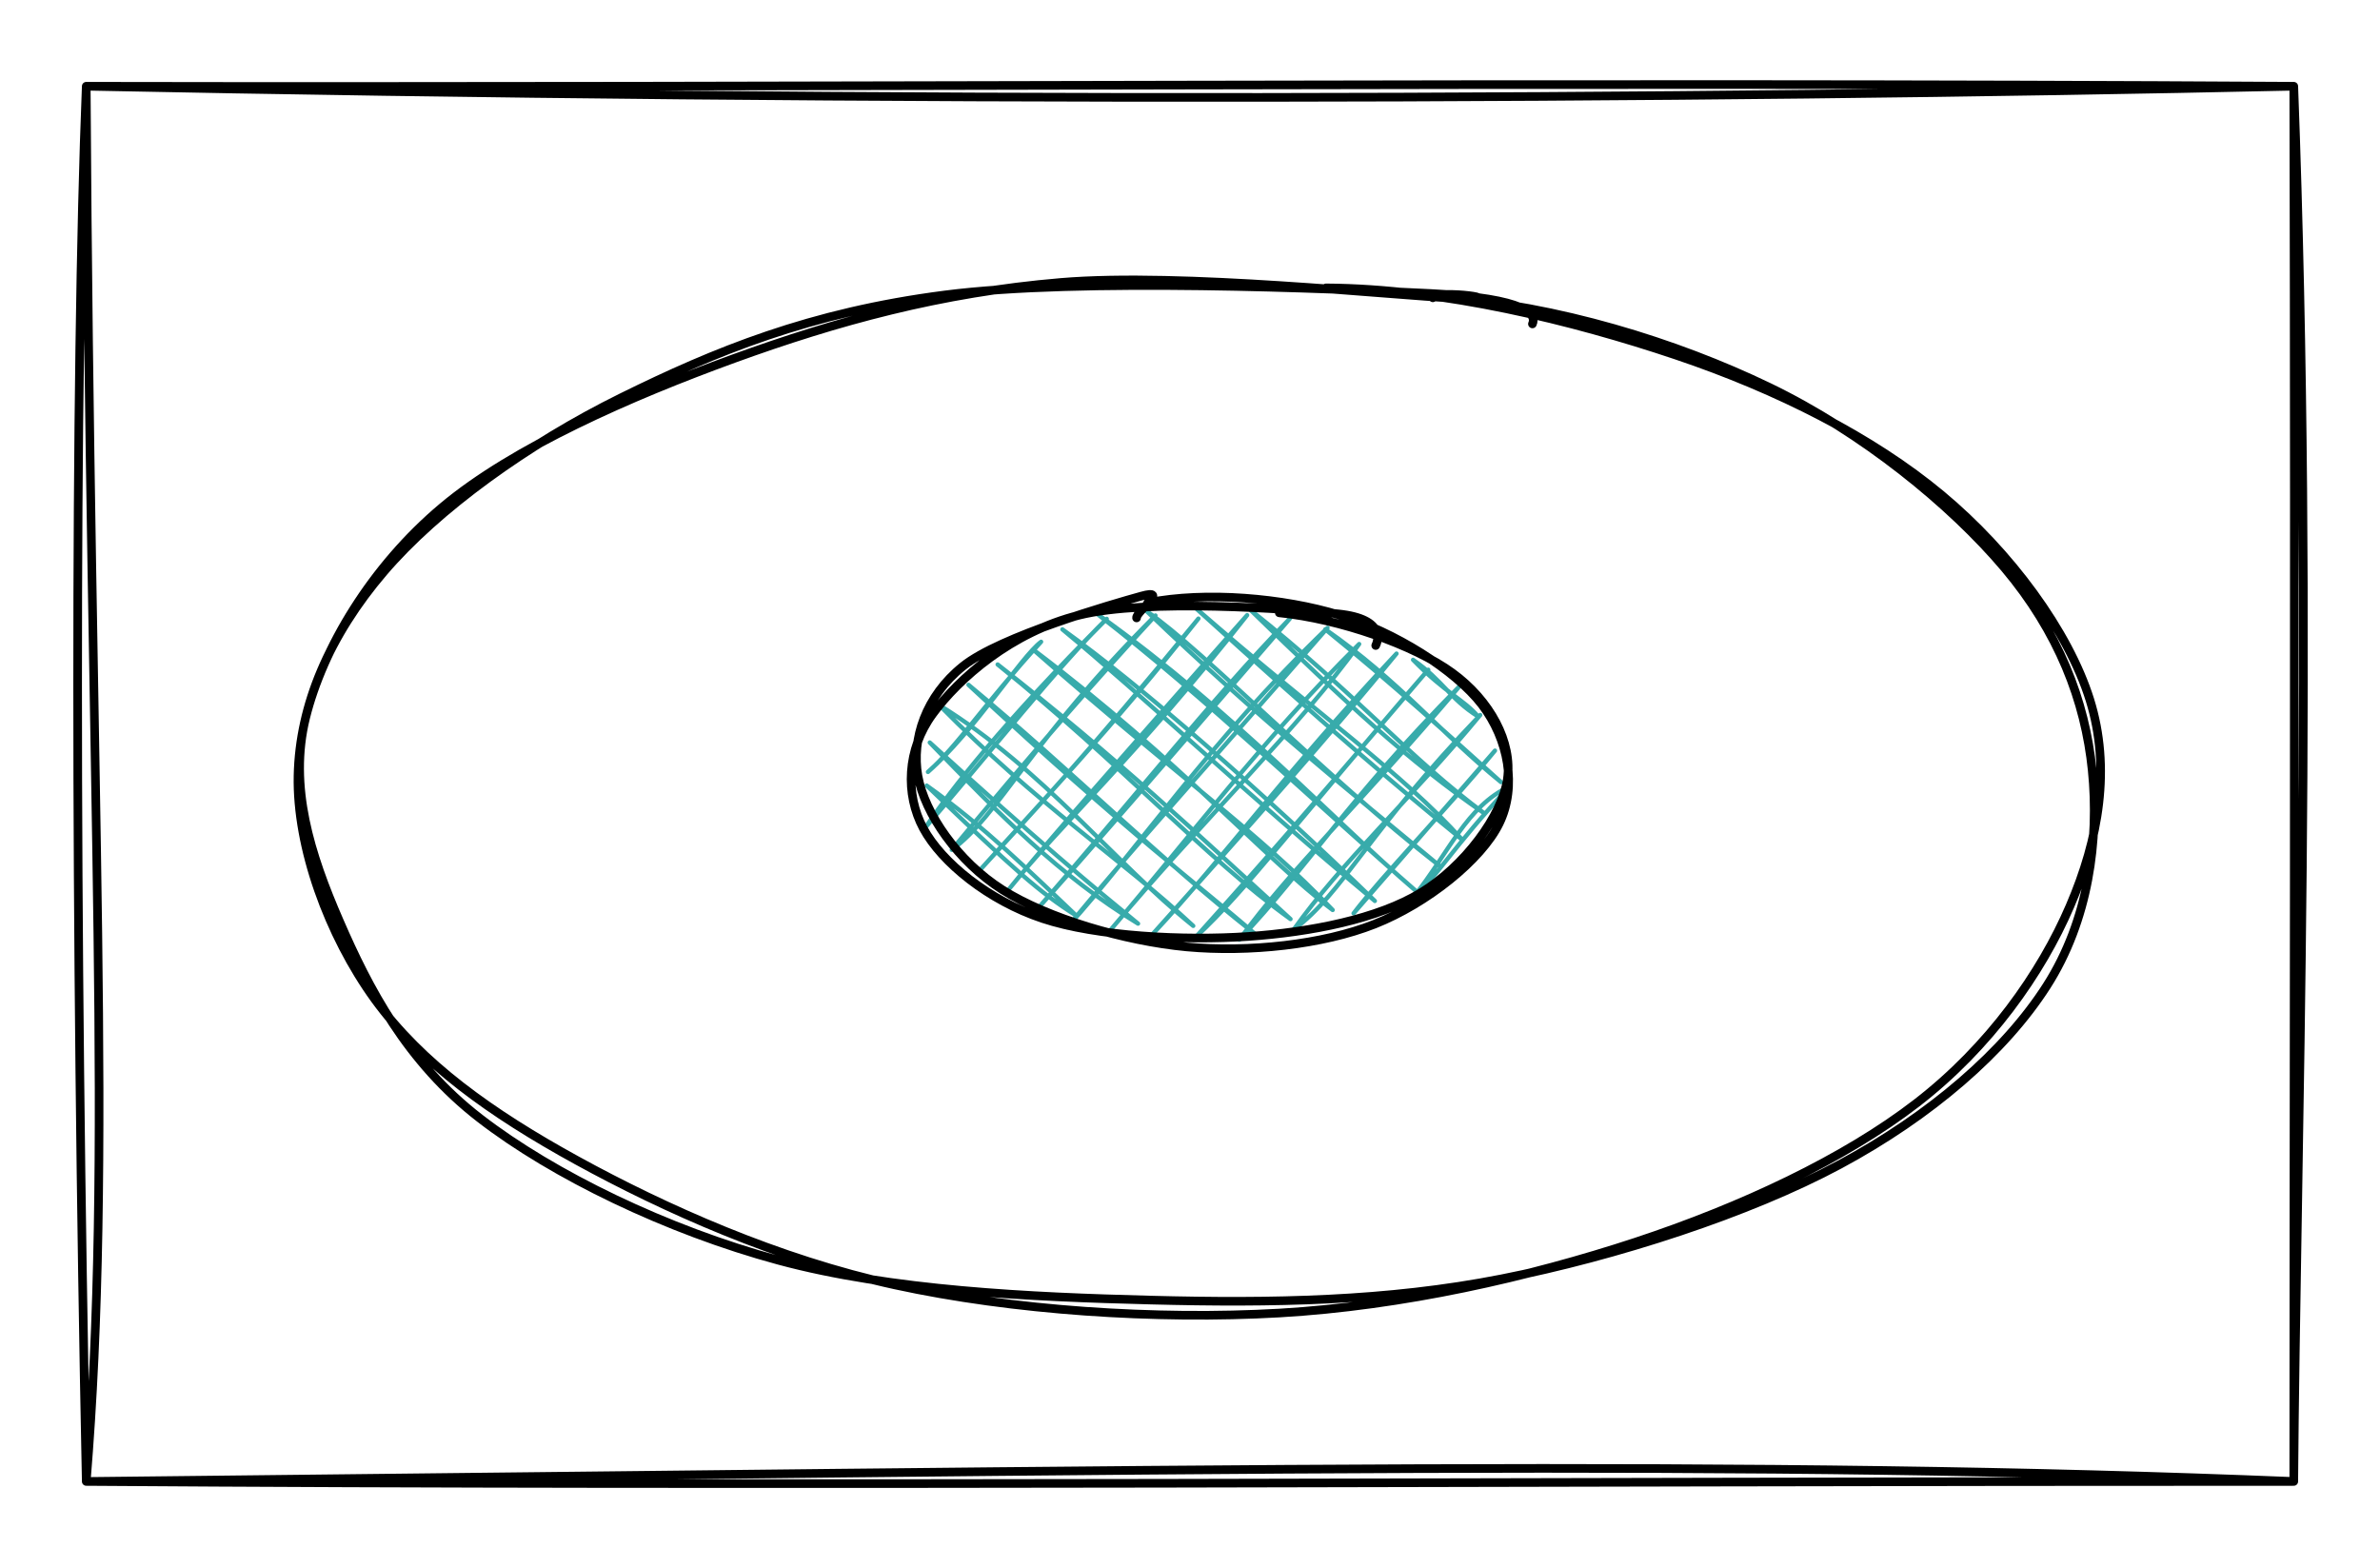 <svg xmlns="http://www.w3.org/2000/svg" version="1.1" viewBox="0 0 275.978 181.785" width="275.978" height="181.785" class="excalidraw-svg">
  <!-- svg-source:excalidraw -->
  
  <defs>
    <style class="style-fonts">
      @font-face {
        font-family: "Virgil";
        src: url("https://excalidraw.com/Virgil.woff2");
      }
      @font-face {
        font-family: "Cascadia";
        src: url("https://excalidraw.com/Cascadia.woff2");
      }
      @font-face {
        font-family: "Assistant";
        src: url("https://excalidraw.com/Assistant-Regular.woff2");
      }
    </style>
    
  </defs>
  <g stroke-linecap="round" transform="translate(106.164 69.708) rotate(0 34.167 20)"><path d="M1.7 13.41 C1.7 13.41, 1.7 13.41, 1.7 13.41 M1.7 13.41 C1.7 13.41, 1.7 13.41, 1.7 13.41 M1.44 19.8 C6.82 15.08, 12.25 6.42, 14.56 4.71 M1.44 19.8 C4.85 16.83, 7.91 11.98, 14.56 4.71 M1.18 26.2 C4.1 21.84, 10.01 14.24, 22.17 2.05 M1.18 26.2 C8.8 17.41, 16.52 7.53, 22.17 2.05 M4.2 28.83 C9.61 24.95, 13.37 16.07, 27.82 1.66 M4.2 28.83 C13.07 18.1, 21.2 8.82, 27.82 1.66 M7.22 31.45 C14.09 23.91, 19.88 17.83, 32.8 2.02 M7.22 31.45 C14.3 23.58, 22.45 15.1, 32.8 2.02 M10.89 33.32 C16.88 25.83, 25.47 18.12, 38.45 1.62 M10.89 33.32 C16.48 26.5, 22.7 19.48, 38.45 1.62 M13.91 35.94 C24.21 24.23, 34.15 11.5, 43.44 1.98 M13.91 35.94 C20.53 28.55, 27.02 21.03, 43.44 1.98 M17.59 37.81 C26.13 28.35, 33.84 16.51, 47.77 3.1 M17.59 37.81 C24.65 29.26, 32.36 20.78, 47.77 3.1 M22.57 38.17 C31.81 27.39, 40.09 16.19, 51.44 4.97 M22.57 38.17 C33.14 25.55, 44.75 14.38, 51.44 4.97 M27.56 38.53 C35.82 29.69, 42.62 20.12, 55.77 6.08 M27.56 38.53 C38.66 26.16, 48.31 15.22, 55.77 6.08 M32.55 38.89 C40.32 30.25, 46.89 22.69, 59.45 7.95 M32.55 38.89 C38.37 33.5, 44.08 25.71, 59.45 7.95 M37.54 39.25 C45.63 30.71, 49.87 23.22, 63.12 9.82 M37.54 39.25 C43.65 30.87, 50.98 24.16, 63.12 9.82 M43.83 38.1 C49.67 33.74, 52.23 27, 65.48 13.2 M43.83 38.1 C49.39 30.26, 57.25 23.15, 65.48 13.2 M50.79 36.2 C54.11 31.84, 61.48 24.28, 67.19 17.33 M50.79 36.2 C57.22 28.84, 62.09 23.17, 67.19 17.33 M57.74 34.3 C61.8 29.25, 63.91 23.76, 68.9 21.47 M57.74 34.3 C60.38 32.09, 62.17 28.67, 68.9 21.47 M0.93 26.37 C0.93 26.37, 0.93 26.37, 0.93 26.37 M0.93 26.37 C0.93 26.37, 0.93 26.37, 0.93 26.37 M18.65 36.47 C13.42 31.52, 8.09 26.22, 1.29 21.38 M18.65 36.47 C14.35 33.75, 11.45 31.16, 1.29 21.38 M25.8 37.39 C16.69 31.83, 9.74 24.74, 1.65 16.39 M25.8 37.39 C20.38 32.94, 14.34 27.95, 1.65 16.39 M32.2 37.65 C23.01 30.29, 14.83 19.49, 2.76 12.06 M32.2 37.65 C23.6 29.64, 14.2 23.7, 2.76 12.06 M39.35 38.57 C32.88 32.94, 25.17 27.37, 6.14 9.7 M39.35 38.57 C27.6 29.29, 18.38 19.85, 6.14 9.7 M43.48 36.86 C33.4 29.62, 24 18.97, 9.52 7.34 M43.48 36.86 C32.97 27.25, 23.27 18.09, 9.52 7.34 M48.37 35.81 C40.29 29.69, 30.93 18.68, 13.66 5.63 M48.37 35.81 C40 26.97, 30.03 20.04, 13.66 5.63 M53.26 34.76 C38.01 22.05, 26.5 11.1, 17.03 3.27 M53.26 34.76 C40 21.9, 26.29 9.91, 17.03 3.27 M58.15 33.71 C47.67 24.74, 37.44 13.21, 21.17 1.56 M58.15 33.71 C46.27 23.36, 33.51 11.09, 21.17 1.56 M60.77 30.69 C47.28 20.18, 33.48 5.76, 26.81 1.17 M60.77 30.69 C50.37 22.06, 39.66 13.5, 26.81 1.17 M63.4 27.67 C56.39 19.86, 46.79 13.3, 32.45 0.77 M63.4 27.67 C55.68 21.36, 48.15 15, 32.45 0.77 M66.02 24.65 C57.35 18.25, 51.12 10.79, 38.85 1.03 M66.02 24.65 C57.28 18.65, 49.65 11.57, 38.85 1.03 M67.89 20.98 C61.01 15.41, 56.09 9.22, 47.51 3.26 M67.89 20.98 C62.29 15.96, 55.24 9.52, 47.51 3.26 M65.23 13.37 C61.91 11.29, 61.2 9.23, 57.69 6.8 M65.23 13.37 C63.68 11.49, 61.42 10.64, 57.69 6.8" stroke="#38ABAB" stroke-width="0.5" fill="none"/><path d="M42.18 1.35 C49.16 2.05, 57.84 5.09, 62.24 8.31 C66.65 11.52, 69.24 16.37, 68.63 20.62 C68.02 24.87, 63.63 30.76, 58.61 33.8 C53.6 36.85, 45.85 38.38, 38.54 38.88 C31.23 39.38, 21.01 38.89, 14.74 36.8 C8.47 34.71, 3.03 30.3, 0.9 26.34 C-1.22 22.39, -1.04 17.21, 1.98 13.09 C4.99 8.97, 11.14 3.56, 18.98 1.62 C26.81 -0.31, 43.26 0.88, 48.99 1.47 C54.72 2.05, 53.53 4.81, 53.36 5.14 M26.92 0.18 C33.67 -1.16, 42.66 -0.37, 49.12 1.6 C55.58 3.57, 62.57 7.97, 65.67 11.99 C68.76 16.02, 69.76 21.52, 67.69 25.76 C65.62 30.01, 59.27 35.07, 53.23 37.45 C47.19 39.84, 38.64 40.75, 31.45 40.09 C24.26 39.42, 15.27 36.77, 10.08 33.47 C4.88 30.17, 1.05 24.59, 0.28 20.27 C-0.48 15.95, 1.17 11.02, 5.49 7.55 C9.81 4.07, 22.83 0.34, 26.19 -0.59 C29.54 -1.53, 25.54 1.22, 25.63 1.94" stroke="#000000" stroke-width="1" fill="none"/></g><g stroke-linecap="round" transform="translate(34.706 32) rotate(0 104.583 60)"><path d="M119.06 1.38 C132.67 1.46, 147.72 5.17, 159.61 9.17 C171.5 13.17, 182.41 18.72, 190.41 25.38 C198.41 32.04, 205.14 41.19, 207.63 49.14 C210.11 57.09, 208.67 65.28, 205.32 73.07 C201.98 80.86, 195.96 89.4, 187.56 95.89 C179.16 102.38, 167.25 107.97, 154.94 112.03 C142.62 116.09, 127.96 119.42, 113.66 120.25 C99.35 121.07, 82.68 119.95, 69.11 117 C55.53 114.05, 42.27 108.09, 32.22 102.57 C22.16 97.05, 14.16 91.3, 8.76 83.87 C3.37 76.43, -0.32 66.21, -0.15 57.95 C0.02 49.7, 3.52 41.64, 9.77 34.33 C16.01 27.02, 26.49 19.46, 37.34 14.11 C48.19 8.75, 59.22 4.21, 74.86 2.2 C90.5 0.18, 119.81 1.47, 131.16 2.03 C142.52 2.6, 143.47 4.51, 142.99 5.56 M132.68 2.47 C145.85 3.45, 159.59 7.67, 170.43 12.9 C181.27 18.13, 191.49 26.45, 197.74 33.85 C203.98 41.25, 207.09 49.24, 207.9 57.32 C208.72 65.4, 207.5 74.71, 202.62 82.33 C197.74 89.95, 189.17 97.36, 178.64 103.02 C168.11 108.68, 152.74 113.65, 139.43 116.28 C126.12 118.9, 112.75 119.11, 98.78 118.75 C84.81 118.4, 68.57 117.65, 55.59 114.14 C42.62 110.63, 29.43 104.23, 20.94 97.67 C12.45 91.12, 8.02 82.57, 4.66 74.83 C1.29 67.09, -1.25 59.22, 0.74 51.21 C2.73 43.21, 8.33 33.74, 16.6 26.8 C24.87 19.86, 38.43 13.93, 50.38 9.58 C62.33 5.24, 74.37 1.92, 88.31 0.75 C102.24 -0.42, 126.8 2.27, 133.99 2.57 C141.18 2.87, 131.98 1.5, 131.44 2.53" stroke="#000000" stroke-width="1" fill="none"/></g><g stroke-linecap="round" transform="translate(10 10) rotate(0 127.989 80.892)"><path d="M0 0 C91.82 1.89, 186.13 1.56, 255.98 0 M0 0 C85.13 0.16, 170.65 -0.52, 255.98 0 M255.98 0 C258.36 63.27, 256.26 124.47, 255.98 161.78 M255.98 0 C256.14 64.03, 255.97 128.95, 255.98 161.78 M255.98 161.78 C167.41 161.76, 80.01 162.36, 0 161.78 M255.98 161.78 C193.85 159.24, 132.51 160.35, 0 161.78 M0 161.78 C3.1 124.19, 0.49 83.95, 0 0 M0 161.78 C-1.32 97.92, -1.34 33.17, 0 0" stroke="#000000" stroke-width="1" fill="none"/></g></svg>